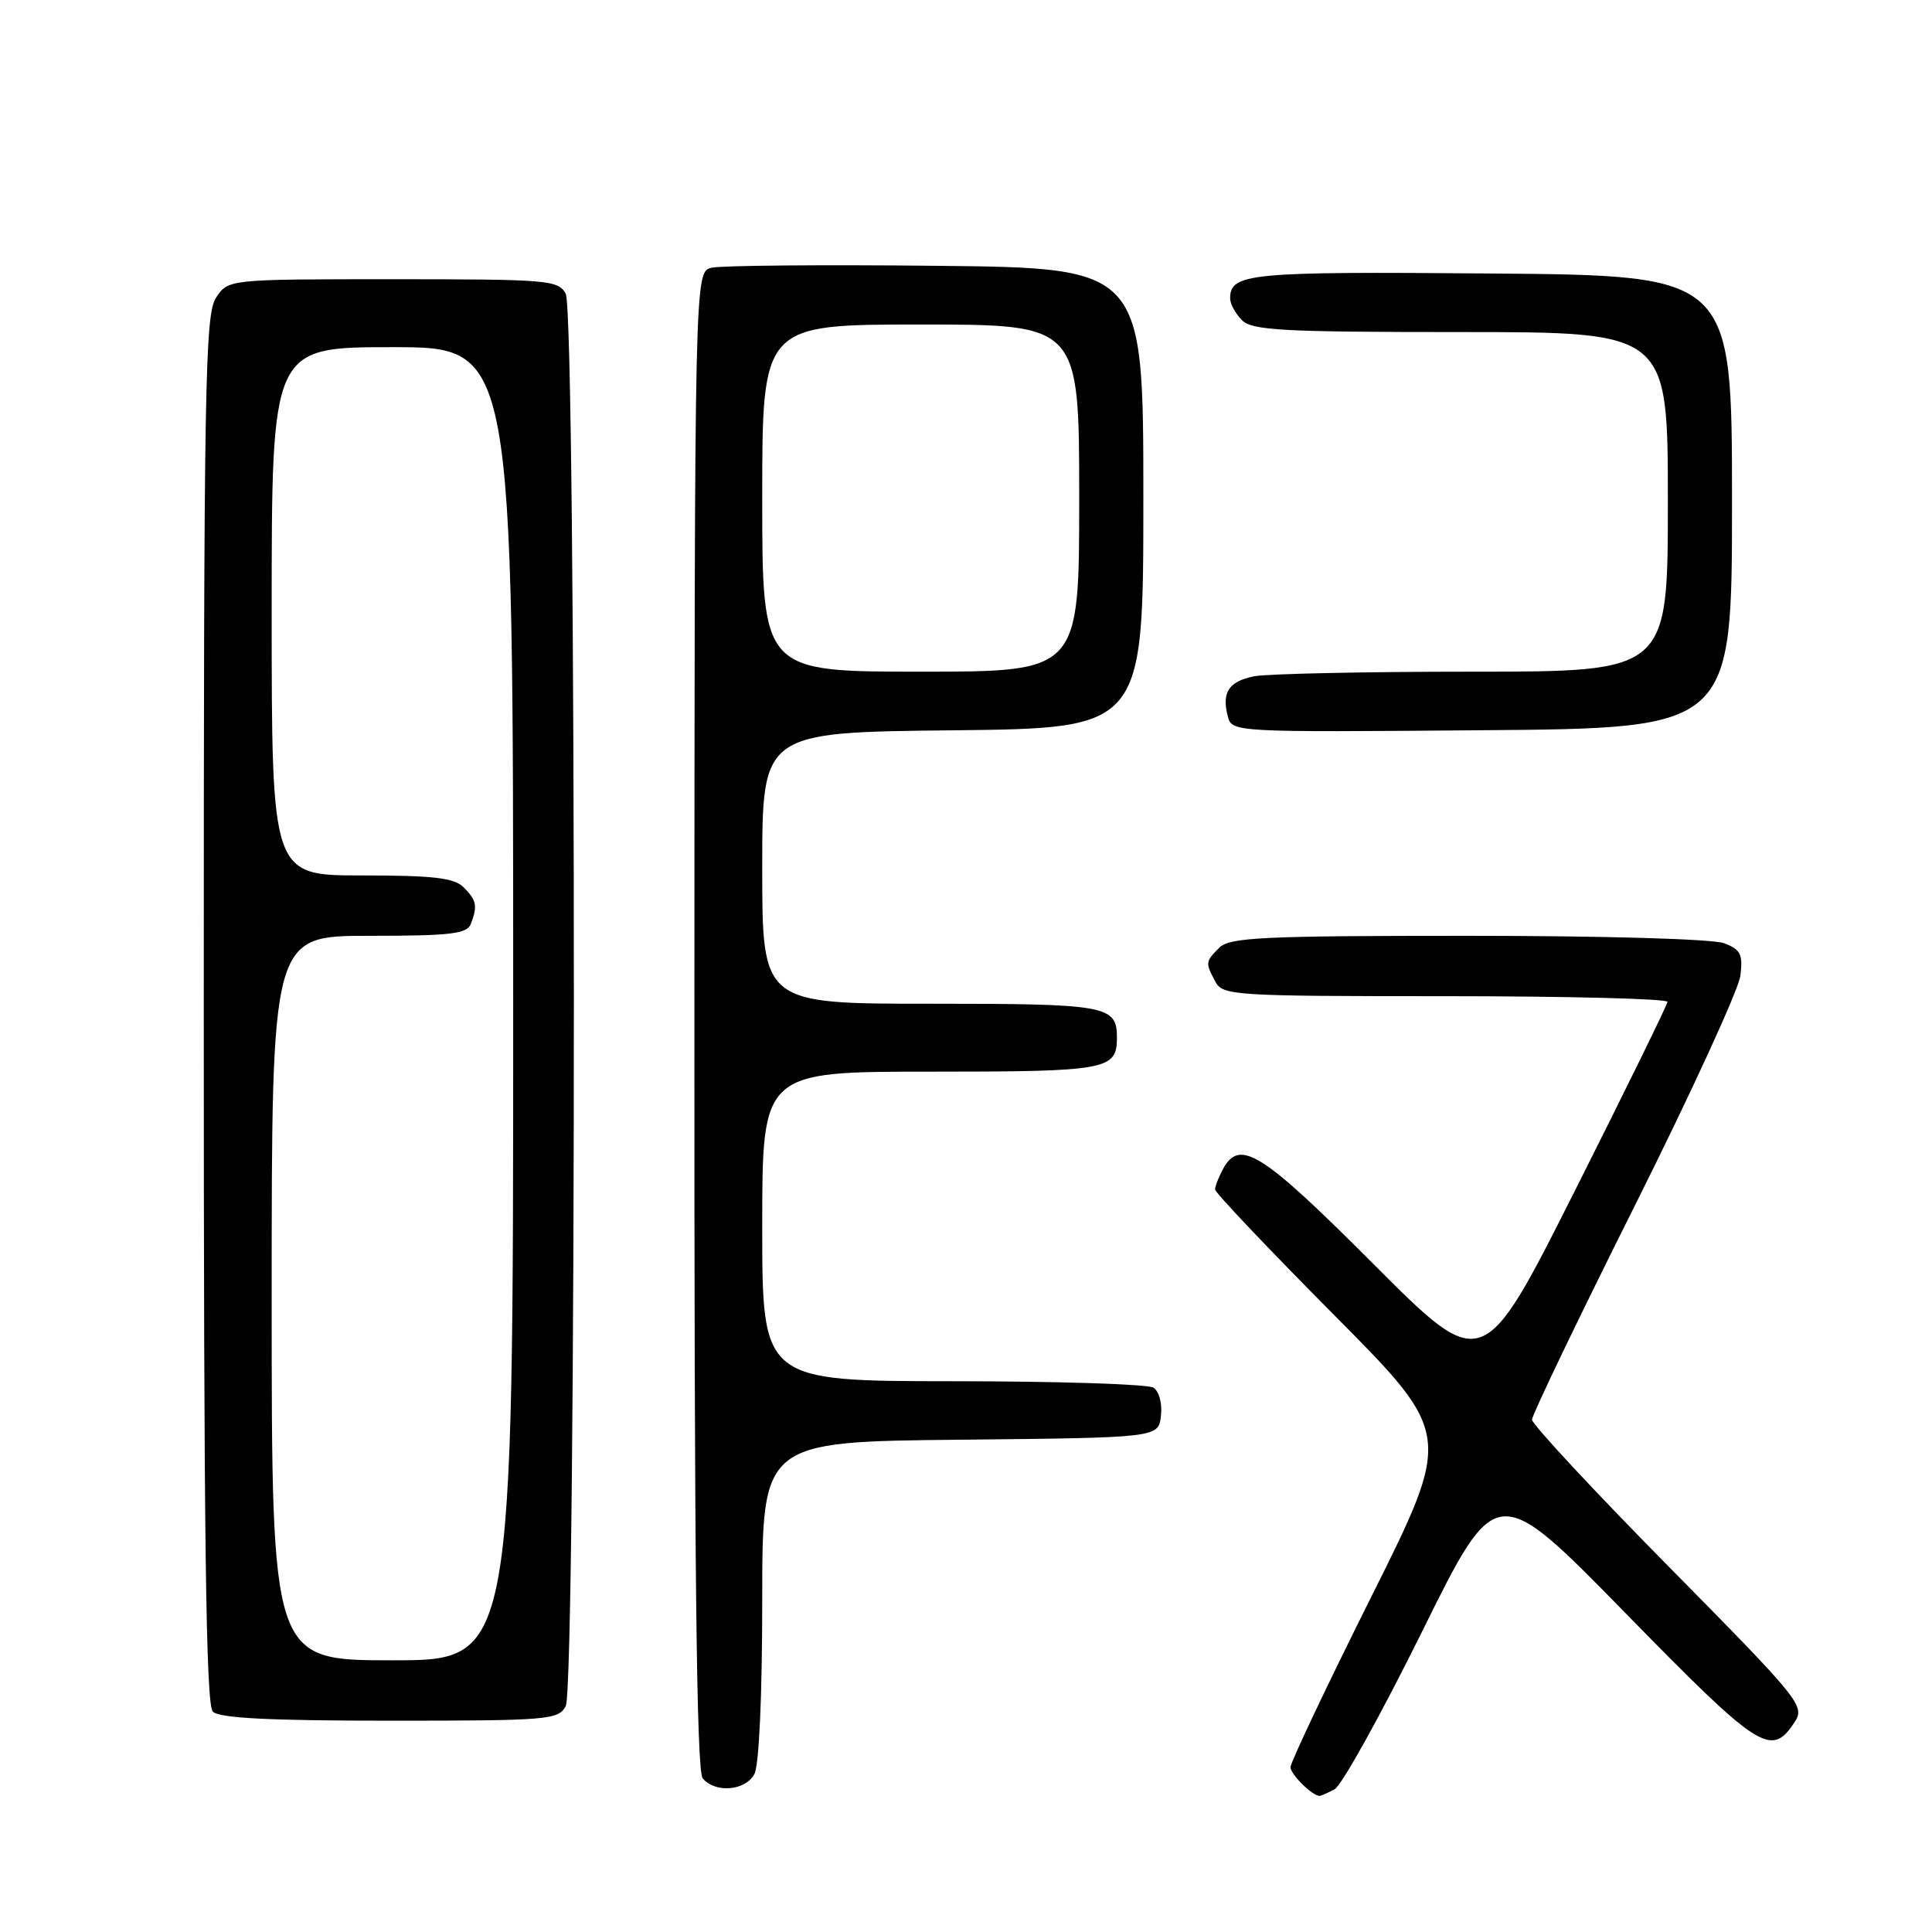 <?xml version="1.0" encoding="UTF-8" standalone="no"?>
<!DOCTYPE svg PUBLIC "-//W3C//DTD SVG 1.1//EN" "http://www.w3.org/Graphics/SVG/1.1/DTD/svg11.dtd" >
<svg xmlns="http://www.w3.org/2000/svg" xmlns:xlink="http://www.w3.org/1999/xlink" version="1.1" viewBox="0 0 256 256">
 <g >
 <path fill="currentColor"
d=" M 176.84 237.09 C 177.78 236.58 182.99 227.19 188.42 216.22 C 198.28 196.27 198.28 196.27 215.32 213.68 C 233.15 231.91 234.68 232.90 237.76 228.24 C 239.21 226.05 238.72 225.43 221.13 207.60 C 211.16 197.50 203.00 188.72 203.00 188.11 C 203.00 187.49 209.12 174.75 216.60 159.80 C 224.08 144.85 230.38 131.12 230.61 129.29 C 230.96 126.45 230.65 125.82 228.45 124.98 C 226.96 124.42 212.56 124.00 194.51 124.00 C 167.33 124.00 162.93 124.21 161.57 125.57 C 159.71 127.43 159.70 127.56 161.04 130.07 C 162.02 131.91 163.43 132.00 191.54 132.00 C 207.74 132.00 220.98 132.34 220.95 132.75 C 220.92 133.16 215.40 144.42 208.69 157.76 C 196.49 182.01 196.49 182.01 182.01 167.51 C 167.15 152.62 164.25 150.80 162.04 154.93 C 161.47 156.00 161.00 157.20 161.00 157.61 C 161.00 158.02 168.08 165.49 176.73 174.20 C 192.46 190.04 192.46 190.04 181.73 211.53 C 175.83 223.34 171.00 233.52 171.00 234.15 C 171.00 235.09 173.76 237.86 174.82 237.97 C 174.99 237.99 175.90 237.59 176.84 237.09 Z  M 99.96 235.07 C 100.58 233.91 101.00 224.68 101.00 212.08 C 101.00 191.03 101.00 191.03 127.25 190.77 C 153.50 190.50 153.50 190.50 153.83 187.61 C 154.02 185.97 153.59 184.35 152.83 183.87 C 152.10 183.41 140.14 183.02 126.25 183.02 C 101.00 183.00 101.00 183.00 101.00 162.50 C 101.00 142.00 101.00 142.00 123.30 142.00 C 146.71 142.00 148.00 141.77 148.00 137.50 C 148.00 133.23 146.71 133.00 123.30 133.00 C 101.00 133.00 101.00 133.00 101.00 115.02 C 101.00 97.03 101.00 97.03 126.25 96.77 C 151.50 96.50 151.50 96.50 151.50 66.00 C 151.50 35.50 151.50 35.50 124.00 35.22 C 108.88 35.06 95.50 35.18 94.27 35.48 C 92.04 36.03 92.04 36.03 92.01 135.15 C 91.99 207.48 92.29 234.64 93.11 235.64 C 94.77 237.63 98.77 237.30 99.96 235.07 Z  M 74.96 226.07 C 76.40 223.38 76.40 41.62 74.96 38.93 C 73.99 37.11 72.66 37.00 52.08 37.00 C 30.23 37.00 30.23 37.00 28.62 39.46 C 27.16 41.69 27.00 50.91 27.00 133.76 C 27.00 203.86 27.28 225.88 28.20 226.80 C 29.06 227.66 35.68 228.00 51.66 228.00 C 72.65 228.00 73.99 227.89 74.96 226.07 Z  M 229.50 66.50 C 229.50 36.50 229.50 36.50 197.62 36.24 C 165.45 35.97 163.00 36.20 163.00 39.55 C 163.00 40.27 163.71 41.56 164.57 42.43 C 165.92 43.78 169.97 44.00 193.57 44.00 C 221.00 44.00 221.00 44.00 221.00 66.50 C 221.00 89.00 221.00 89.00 195.12 89.00 C 180.89 89.00 167.87 89.28 166.19 89.61 C 162.81 90.29 161.86 91.73 162.69 94.92 C 163.24 97.02 163.40 97.03 196.37 96.76 C 229.50 96.50 229.50 96.50 229.50 66.50 Z  M 101.00 66.00 C 101.00 43.00 101.00 43.00 122.00 43.00 C 143.00 43.00 143.00 43.00 143.00 66.00 C 143.00 89.00 143.00 89.00 122.00 89.00 C 101.00 89.00 101.00 89.00 101.00 66.00 Z  M 36.00 172.00 C 36.00 124.00 36.00 124.00 48.89 124.00 C 59.73 124.00 61.88 123.75 62.39 122.42 C 63.30 120.05 63.15 119.29 61.43 117.57 C 60.18 116.32 57.44 116.00 47.93 116.00 C 36.00 116.00 36.00 116.00 36.00 81.00 C 36.00 46.00 36.00 46.00 52.00 46.00 C 68.00 46.00 68.00 46.00 68.00 133.00 C 68.00 220.00 68.00 220.00 52.00 220.00 C 36.00 220.00 36.00 220.00 36.00 172.00 Z "/>
</g>
</svg>
